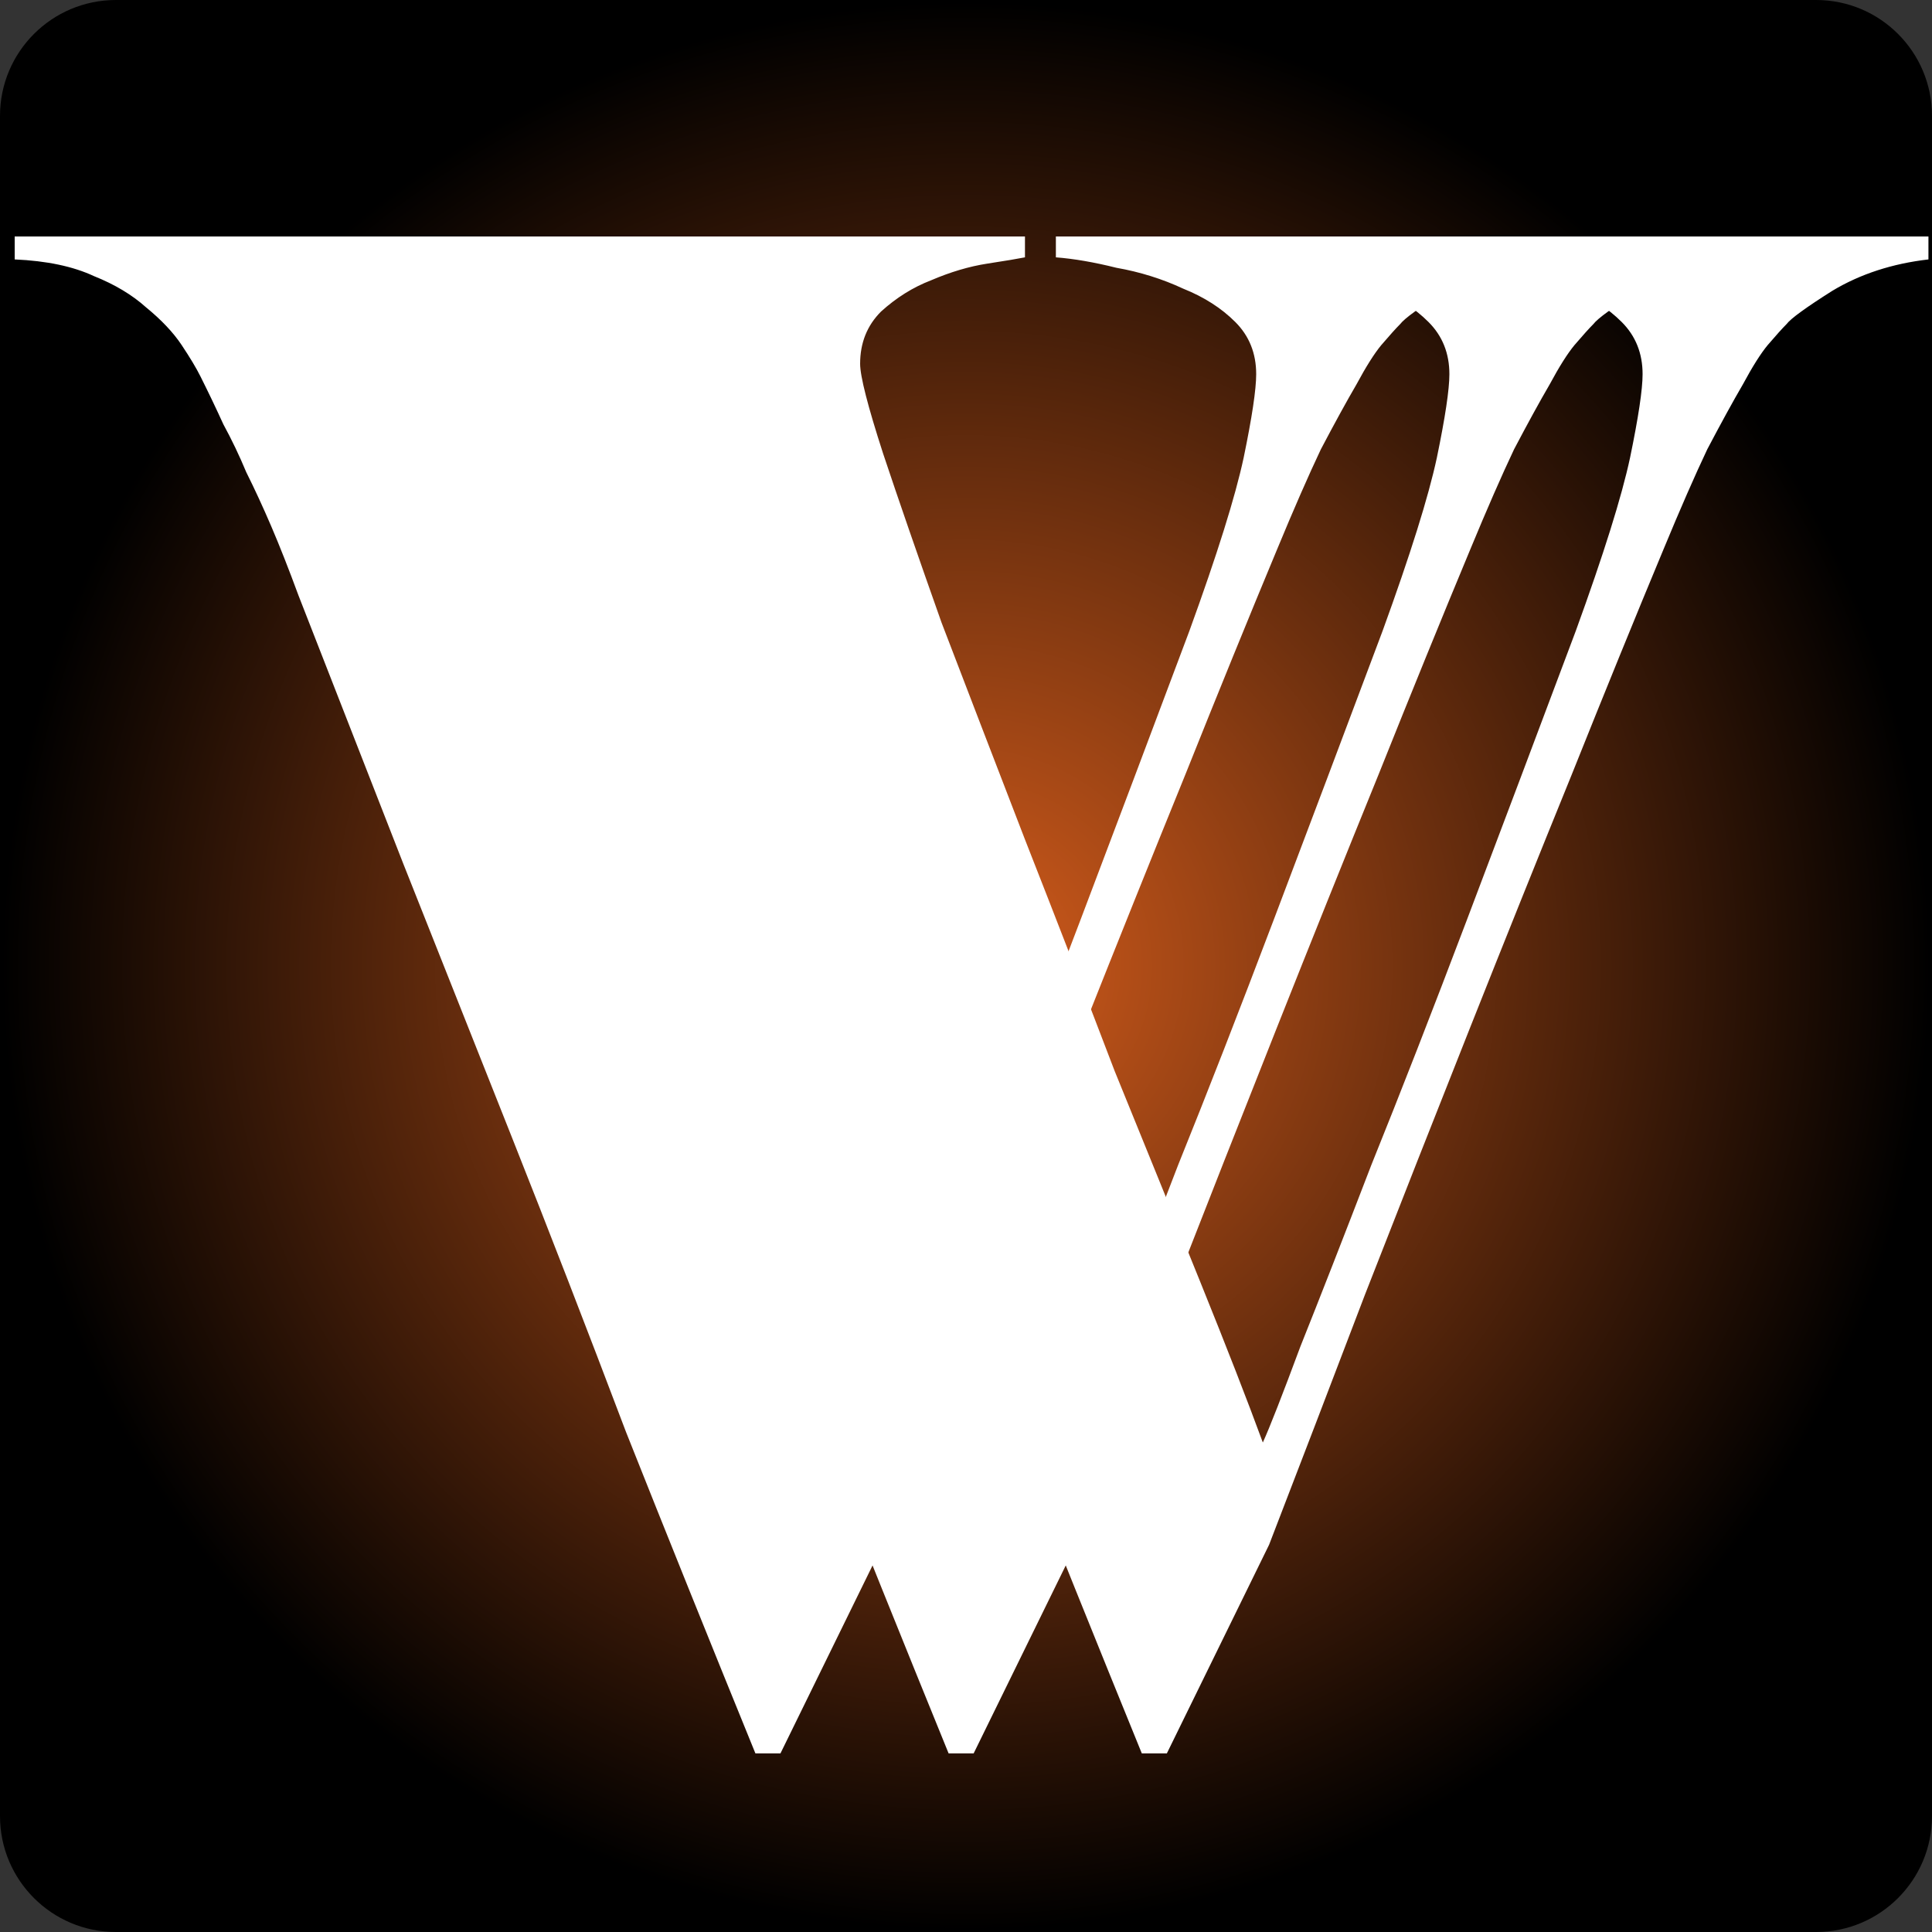 <svg width="50" height="50" viewBox="0 0 50 50" fill="none" xmlns="http://www.w3.org/2000/svg">
<rect x="0" y="0" width="50" height="50" fill="#333333" stroke="none"/>
<path d="M0 3C0 1.343 1.343 0 3 0H47C48.657 0 50 1.343 50 3V47C50 48.657 48.657 50 47 50H3C1.343 50 0 48.657 0 47V3Z" fill="url(#paint0_radial_419_66)"/>
<path d="M39.908 6.714C38.972 6.822 38.144 7.092 37.424 7.524C36.74 7.956 36.344 8.244 36.236 8.388C36.128 8.496 35.966 8.676 35.75 8.928C35.57 9.144 35.354 9.486 35.102 9.954C34.85 10.386 34.544 10.944 34.184 11.628C33.86 12.312 33.482 13.176 33.05 14.22C32.33 15.948 31.538 17.892 30.674 20.052C29.81 22.176 28.928 24.372 28.028 26.64C27.128 28.908 26.228 31.194 25.328 33.498C24.464 35.766 23.636 37.926 22.844 39.978L20.198 45.378H19.55C18.362 42.462 17.246 39.69 16.202 37.062C15.194 34.398 14.204 31.842 13.232 29.394C12.26 26.946 11.324 24.588 10.424 22.32C9.524 20.016 8.624 17.712 7.724 15.408C7.472 14.724 7.238 14.13 7.022 13.626C6.806 13.122 6.59 12.654 6.374 12.222C6.194 11.79 5.996 11.376 5.78 10.98C5.6 10.584 5.402 10.17 5.186 9.738C5.078 9.522 4.916 9.252 4.7 8.928C4.484 8.604 4.178 8.28 3.782 7.956C3.422 7.632 2.972 7.362 2.432 7.146C1.892 6.894 1.208 6.75 0.38 6.714V6.12H16.526V6.66C16.346 6.696 16.022 6.75 15.554 6.822C15.086 6.894 14.6 7.038 14.096 7.254C13.628 7.434 13.196 7.704 12.8 8.064C12.44 8.424 12.26 8.874 12.26 9.414C12.26 9.738 12.458 10.512 12.854 11.736C13.25 12.924 13.754 14.382 14.366 16.11C15.014 17.802 15.734 19.674 16.526 21.726C17.318 23.742 18.092 25.74 18.848 27.72C19.64 29.664 20.378 31.482 21.062 33.174C21.746 34.866 22.286 36.252 22.682 37.332C22.862 36.936 23.186 36.108 23.654 34.848C24.158 33.588 24.77 32.022 25.49 30.15C26.246 28.278 27.074 26.154 27.974 23.778C28.874 21.402 29.81 18.918 30.782 16.326C31.502 14.346 31.97 12.852 32.186 11.844C32.402 10.8 32.51 10.08 32.51 9.684C32.51 9.144 32.33 8.694 31.97 8.334C31.61 7.974 31.16 7.686 30.62 7.47C30.08 7.218 29.504 7.038 28.892 6.93C28.316 6.786 27.794 6.696 27.326 6.66V6.12H39.908V6.714Z" fill="white"/>
<path d="M49.908 6.714C48.972 6.822 48.144 7.092 47.424 7.524C46.74 7.956 46.344 8.244 46.236 8.388C46.128 8.496 45.966 8.676 45.75 8.928C45.57 9.144 45.354 9.486 45.102 9.954C44.85 10.386 44.544 10.944 44.184 11.628C43.86 12.312 43.482 13.176 43.05 14.22C42.33 15.948 41.538 17.892 40.674 20.052C39.81 22.176 38.928 24.372 38.028 26.64C37.128 28.908 36.228 31.194 35.328 33.498C34.464 35.766 33.636 37.926 32.844 39.978L30.198 45.378H29.55C28.362 42.462 27.246 39.69 26.202 37.062C25.194 34.398 24.204 31.842 23.232 29.394C22.26 26.946 21.324 24.588 20.424 22.32C19.524 20.016 18.624 17.712 17.724 15.408C17.472 14.724 17.238 14.13 17.022 13.626C16.806 13.122 16.59 12.654 16.374 12.222C16.194 11.79 15.996 11.376 15.78 10.98C15.6 10.584 15.402 10.17 15.186 9.738C15.078 9.522 14.916 9.252 14.7 8.928C14.484 8.604 14.178 8.28 13.782 7.956C13.422 7.632 12.972 7.362 12.432 7.146C11.892 6.894 11.208 6.75 10.38 6.714V6.12H26.526V6.66C26.346 6.696 26.022 6.75 25.554 6.822C25.086 6.894 24.6 7.038 24.096 7.254C23.628 7.434 23.196 7.704 22.8 8.064C22.44 8.424 22.26 8.874 22.26 9.414C22.26 9.738 22.458 10.512 22.854 11.736C23.25 12.924 23.754 14.382 24.366 16.11C25.014 17.802 25.734 19.674 26.526 21.726C27.318 23.742 28.092 25.74 28.848 27.72C29.64 29.664 30.378 31.482 31.062 33.174C31.746 34.866 32.286 36.252 32.682 37.332C32.862 36.936 33.186 36.108 33.654 34.848C34.158 33.588 34.77 32.022 35.49 30.15C36.246 28.278 37.074 26.154 37.974 23.778C38.874 21.402 39.81 18.918 40.782 16.326C41.502 14.346 41.97 12.852 42.186 11.844C42.402 10.8 42.51 10.08 42.51 9.684C42.51 9.144 42.33 8.694 41.97 8.334C41.61 7.974 41.16 7.686 40.62 7.47C40.08 7.218 39.504 7.038 38.892 6.93C38.316 6.786 37.794 6.696 37.326 6.66V6.12H49.908V6.714Z" fill="white"/>
<path d="M44.908 6.714C43.972 6.822 43.144 7.092 42.424 7.524C41.74 7.956 41.344 8.244 41.236 8.388C41.128 8.496 40.966 8.676 40.75 8.928C40.57 9.144 40.354 9.486 40.102 9.954C39.85 10.386 39.544 10.944 39.184 11.628C38.86 12.312 38.482 13.176 38.05 14.22C37.33 15.948 36.538 17.892 35.674 20.052C34.81 22.176 33.928 24.372 33.028 26.64C32.128 28.908 31.228 31.194 30.328 33.498C29.464 35.766 28.636 37.926 27.844 39.978L25.198 45.378H24.55C23.362 42.462 22.246 39.69 21.202 37.062C20.194 34.398 19.204 31.842 18.232 29.394C17.26 26.946 16.324 24.588 15.424 22.32C14.524 20.016 13.624 17.712 12.724 15.408C12.472 14.724 12.238 14.13 12.022 13.626C11.806 13.122 11.59 12.654 11.374 12.222C11.194 11.79 10.996 11.376 10.78 10.98C10.6 10.584 10.402 10.17 10.186 9.738C10.078 9.522 9.916 9.252 9.7 8.928C9.484 8.604 9.178 8.28 8.782 7.956C8.422 7.632 7.972 7.362 7.432 7.146C6.892 6.894 6.208 6.75 5.38 6.714V6.12H21.526V6.66C21.346 6.696 21.022 6.75 20.554 6.822C20.086 6.894 19.6 7.038 19.096 7.254C18.628 7.434 18.196 7.704 17.8 8.064C17.44 8.424 17.26 8.874 17.26 9.414C17.26 9.738 17.458 10.512 17.854 11.736C18.25 12.924 18.754 14.382 19.366 16.11C20.014 17.802 20.734 19.674 21.526 21.726C22.318 23.742 23.092 25.74 23.848 27.72C24.64 29.664 25.378 31.482 26.062 33.174C26.746 34.866 27.286 36.252 27.682 37.332C27.862 36.936 28.186 36.108 28.654 34.848C29.158 33.588 29.77 32.022 30.49 30.15C31.246 28.278 32.074 26.154 32.974 23.778C33.874 21.402 34.81 18.918 35.782 16.326C36.502 14.346 36.97 12.852 37.186 11.844C37.402 10.8 37.51 10.08 37.51 9.684C37.51 9.144 37.33 8.694 36.97 8.334C36.61 7.974 36.16 7.686 35.62 7.47C35.08 7.218 34.504 7.038 33.892 6.93C33.316 6.786 32.794 6.696 32.326 6.66V6.12H44.908V6.714Z" fill="white"/>
<defs>
<radialGradient id="paint0_radial_419_66" cx="0" cy="0" r="1" gradientUnits="userSpaceOnUse" gradientTransform="translate(25 25) rotate(180) scale(25)">
<stop offset="0.1" stop-color="#BF5319"/>
<stop offset="0.99"/>
<stop offset="1"/>
</radialGradient>
</defs>
</svg>
